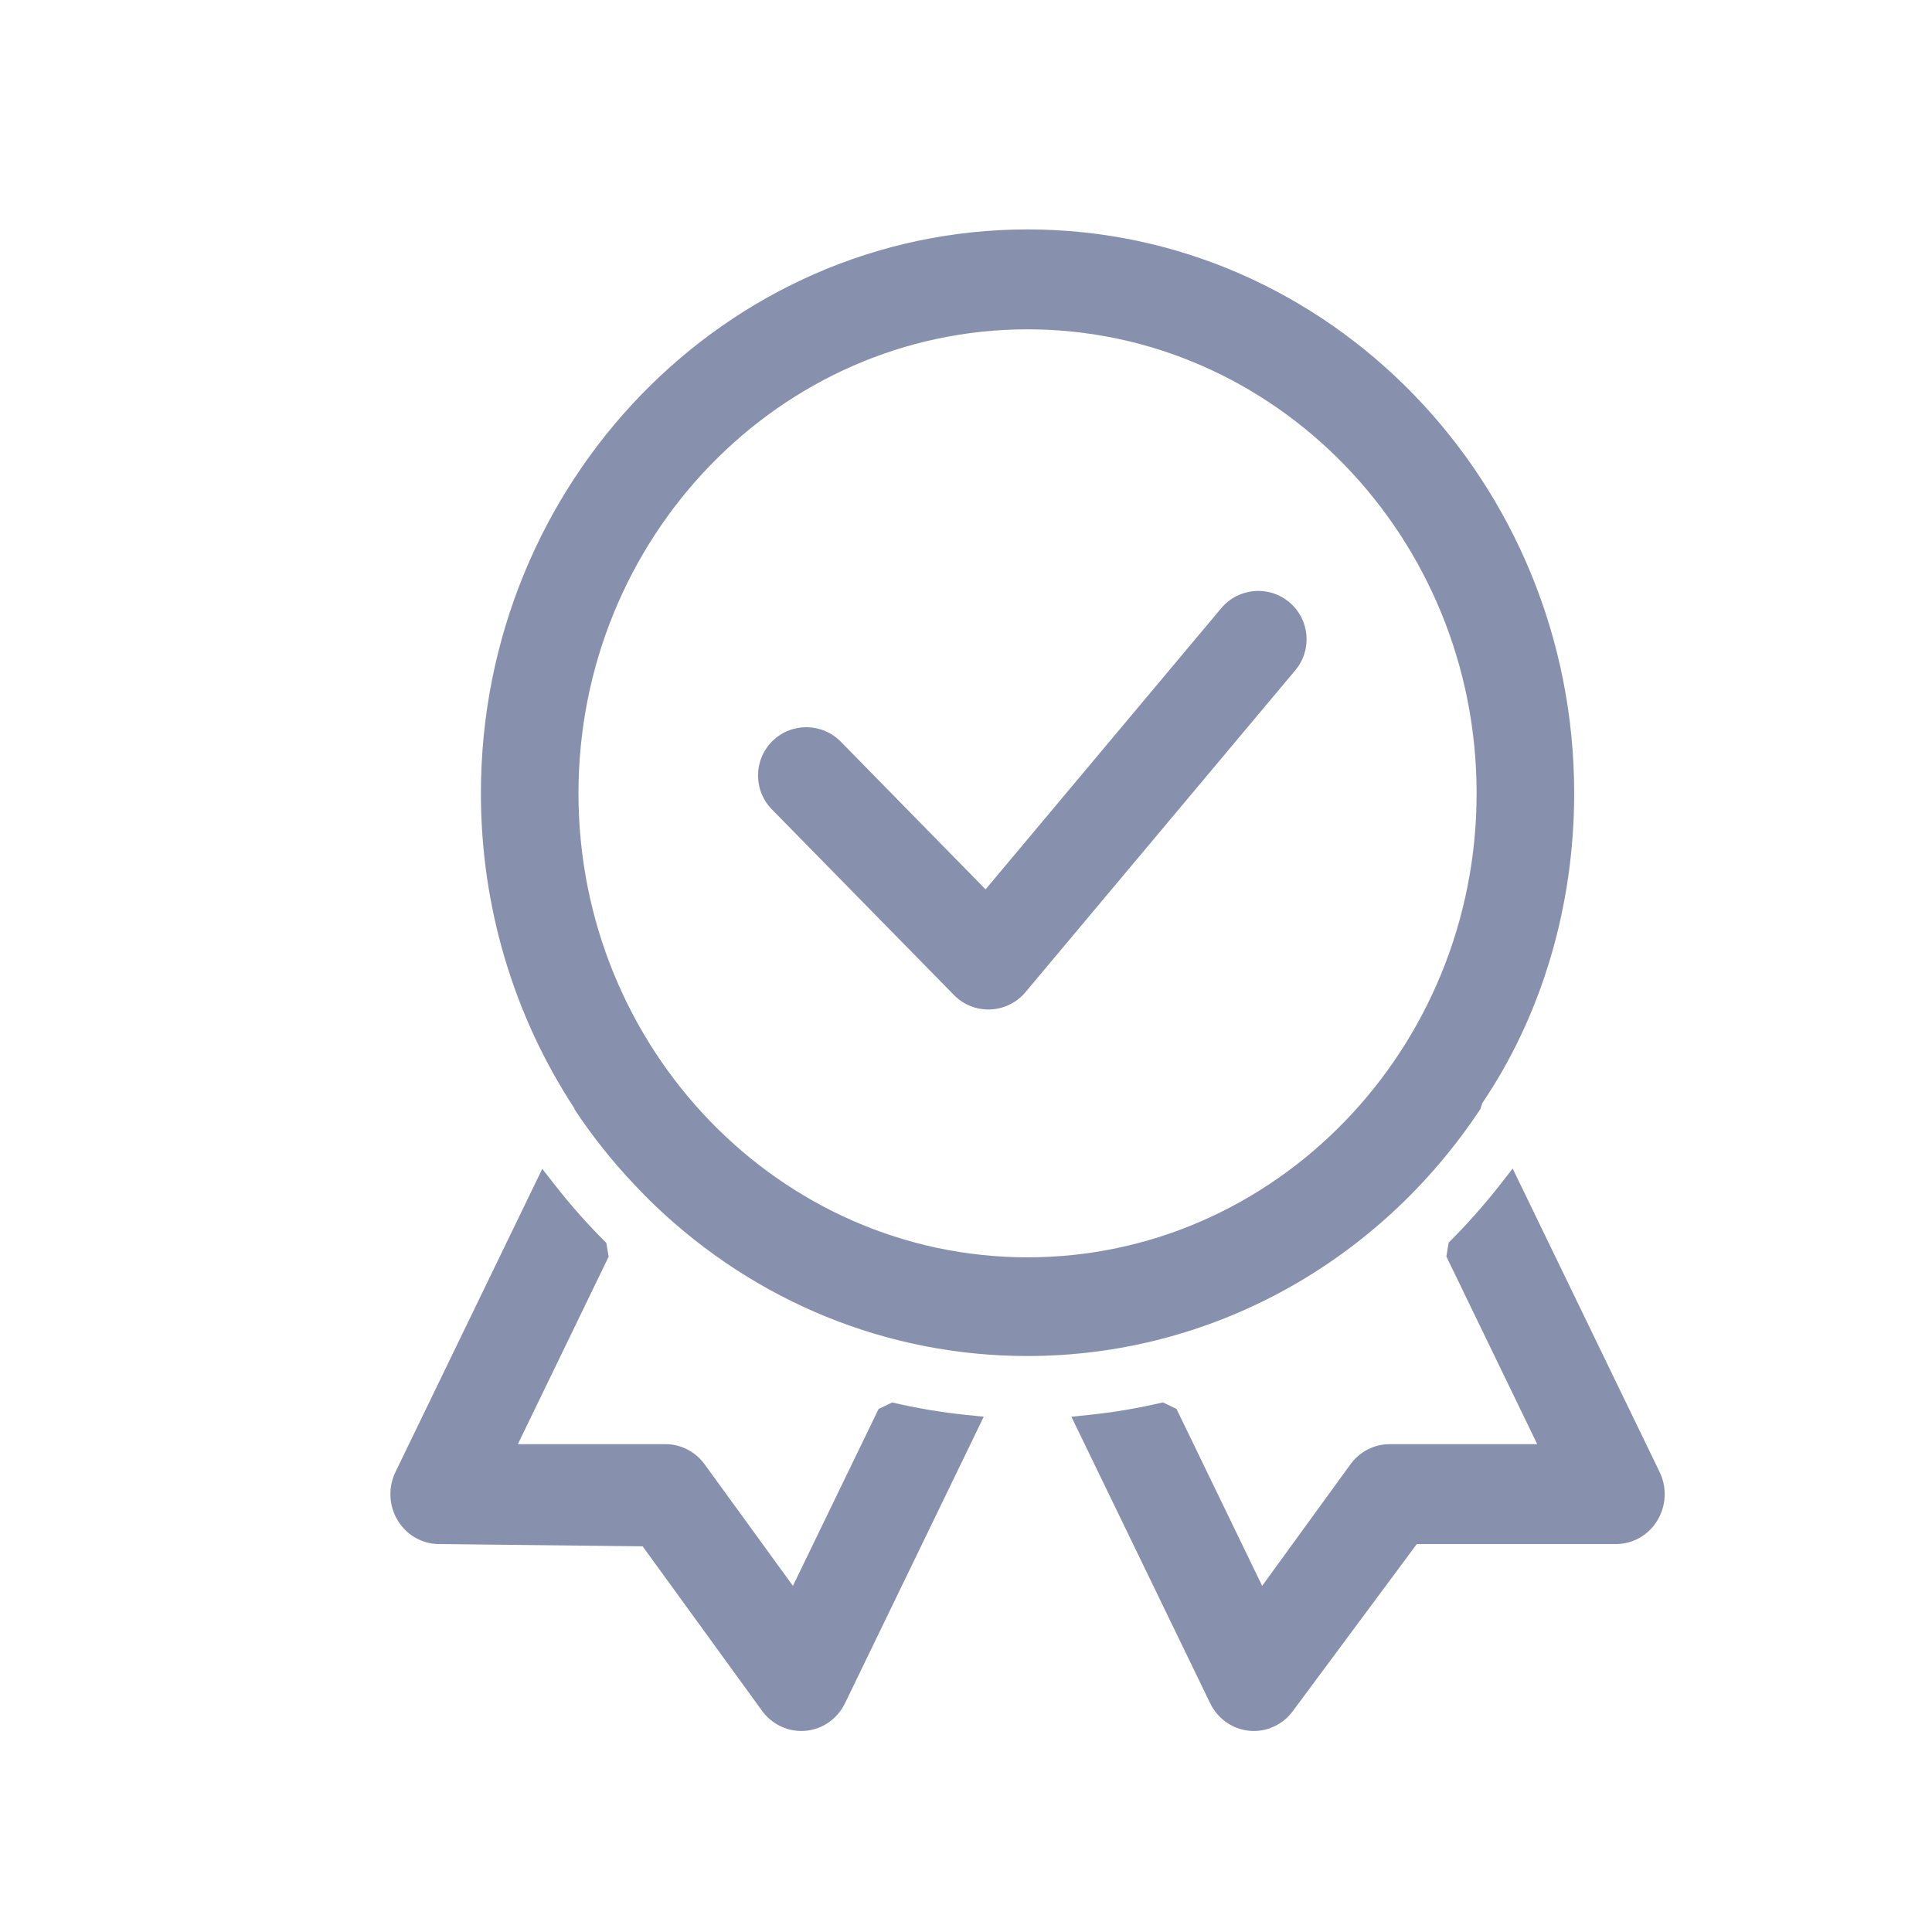<?xml version="1.0" encoding="UTF-8"?>
<svg width="24px" height="24px" viewBox="0 0 24 24" version="1.1" xmlns="http://www.w3.org/2000/svg" xmlns:xlink="http://www.w3.org/1999/xlink">
    <g id="icon/key-reward-reveived" stroke="none" stroke-width="1" fill="none" fill-rule="evenodd">
        <g id="icon/startpage-currency-copy-7">
            <rect id="Rectangle" fill="#FFFFFF" opacity="0" x="0" y="0" width="24" height="24"></rect>
            <g id="rewards" transform="translate(4, 2)" fill="#8791AD" fill-rule="nonzero">
                <path d="M12.062,19.253 C11.948,19.41 11.767,19.503 11.576,19.503 C11.343,19.503 11.134,19.367 11.033,19.158 L9.309,15.599 L9.522,15.577 C9.834,15.545 10.142,15.493 10.446,15.421 L10.615,15.502 L11.679,17.7 L12.776,16.19 C12.89,16.033 13.07,15.94 13.262,15.94 L15.096,15.94 L13.967,13.608 L13.996,13.436 C14.226,13.207 14.442,12.963 14.643,12.706 L14.791,12.516 L14.896,12.733 L16.616,16.285 C16.709,16.476 16.699,16.703 16.59,16.885 C16.48,17.069 16.285,17.181 16.073,17.181 L13.6,17.181 L12.062,19.253 Z M6.914,15.503 L7.083,15.422 C7.387,15.493 7.695,15.545 8.007,15.577 L8.22,15.599 L8.127,15.792 L6.497,19.158 C6.395,19.368 6.186,19.503 5.954,19.503 C5.762,19.503 5.582,19.41 5.467,19.253 L3.983,17.209 L1.456,17.181 C1.245,17.181 1.049,17.069 0.939,16.885 C0.83,16.703 0.82,16.476 0.913,16.285 L2.736,12.52 L2.885,12.71 C3.085,12.967 3.301,13.211 3.532,13.44 L3.561,13.611 L2.433,15.94 L4.267,15.94 C4.459,15.94 4.639,16.033 4.753,16.19 L5.85,17.7 L6.914,15.503 Z M3.141,11.787 L3.133,11.765 C2.377,10.61 1.974,9.257 1.974,7.855 C1.974,3.993 5.019,0.85 8.765,0.85 C12.51,0.85 15.555,3.993 15.555,7.855 C15.555,9.261 15.15,10.617 14.414,11.702 L14.389,11.778 C13.128,13.683 11.04,14.845 8.762,14.845 C7.021,14.845 5.383,14.168 4.132,12.971 C4.044,12.887 3.959,12.8 3.876,12.711 C3.604,12.424 3.359,12.115 3.141,11.787 Z M3.186,7.855 C3.186,11.034 5.69,13.619 8.765,13.619 C11.839,13.619 14.343,11.034 14.343,7.855 C14.343,4.676 11.839,2.091 8.765,2.091 C5.69,2.091 3.186,4.676 3.186,7.855 Z" id="Combined-Shape-Copy"></path>
                <path d="M11.171,5.555 C11.384,5.301 11.763,5.268 12.016,5.481 C12.27,5.693 12.304,6.072 12.091,6.326 L8.738,10.326 C8.51,10.597 8.098,10.614 7.85,10.36 L5.588,8.054 C5.356,7.817 5.36,7.437 5.596,7.205 C5.833,6.973 6.213,6.977 6.445,7.214 L8.243,9.048 L11.171,5.555 Z" id="Path-3"></path>
            </g>
        </g>
    </g>
</svg>